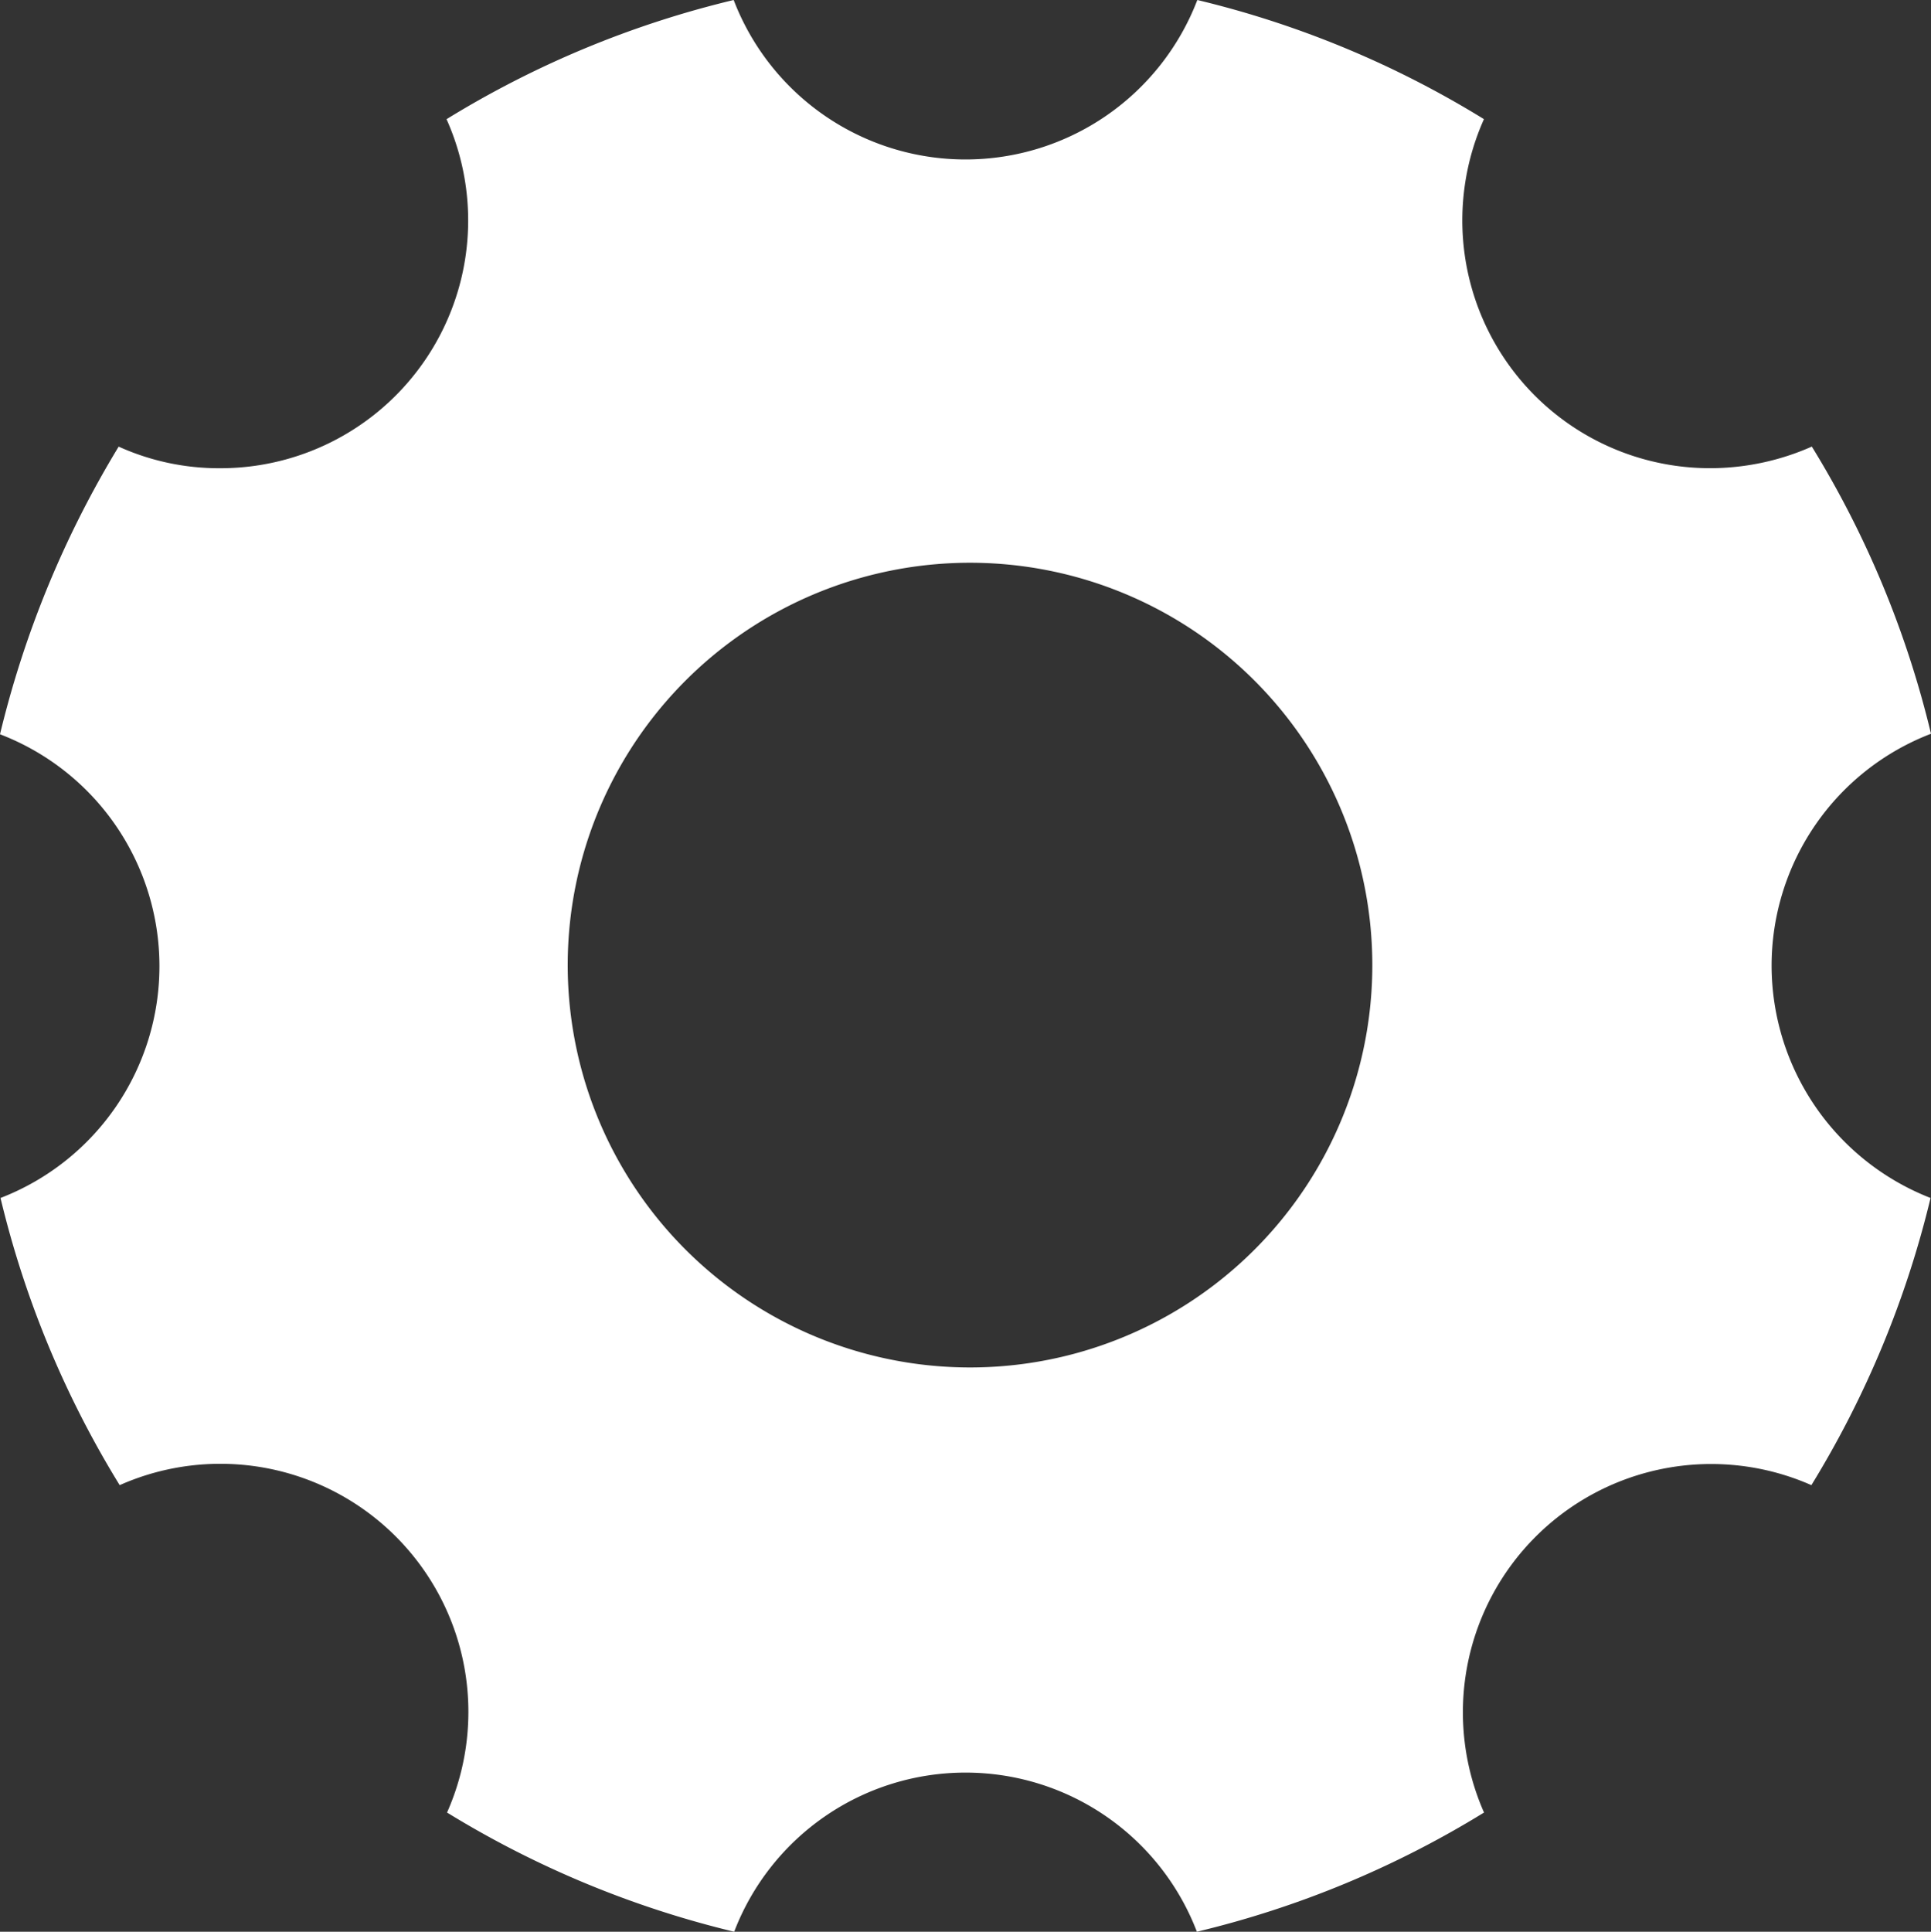 <svg xmlns="http://www.w3.org/2000/svg" width="53" height="53.014" viewBox="0 0 53 53.014">
  <rect x="0" y="0" width="53" height="53.014" fill="#333333" stroke="none"/>
  <path id="Icon_ionic-ios-settings" data-name="Icon ionic-ios-settings" d="M56.125,34A6.82,6.82,0,0,1,60.5,27.637a27.034,27.034,0,0,0-3.271-7.881,6.911,6.911,0,0,1-2.774.593,6.8,6.8,0,0,1-6.225-9.579A26.952,26.952,0,0,0,40.363,7.5a6.814,6.814,0,0,1-12.726,0,27.033,27.033,0,0,0-7.881,3.271,6.8,6.8,0,0,1-6.225,9.579,6.687,6.687,0,0,1-2.774-.593A27.631,27.631,0,0,0,7.5,27.651a6.818,6.818,0,0,1,.014,12.726,27.033,27.033,0,0,0,3.271,7.881,6.808,6.808,0,0,1,8.985,8.985,27.191,27.191,0,0,0,7.881,3.271,6.8,6.8,0,0,1,12.7,0,27.033,27.033,0,0,0,7.881-3.271,6.814,6.814,0,0,1,8.985-8.985,27.191,27.191,0,0,0,3.271-7.881A6.853,6.853,0,0,1,56.125,34Zm-22,11.028A11.042,11.042,0,1,1,45.166,33.986,11.039,11.039,0,0,1,34.124,45.028Z" transform="translate(-7.5 -7.5)" fill="#fff"/>
</svg>
